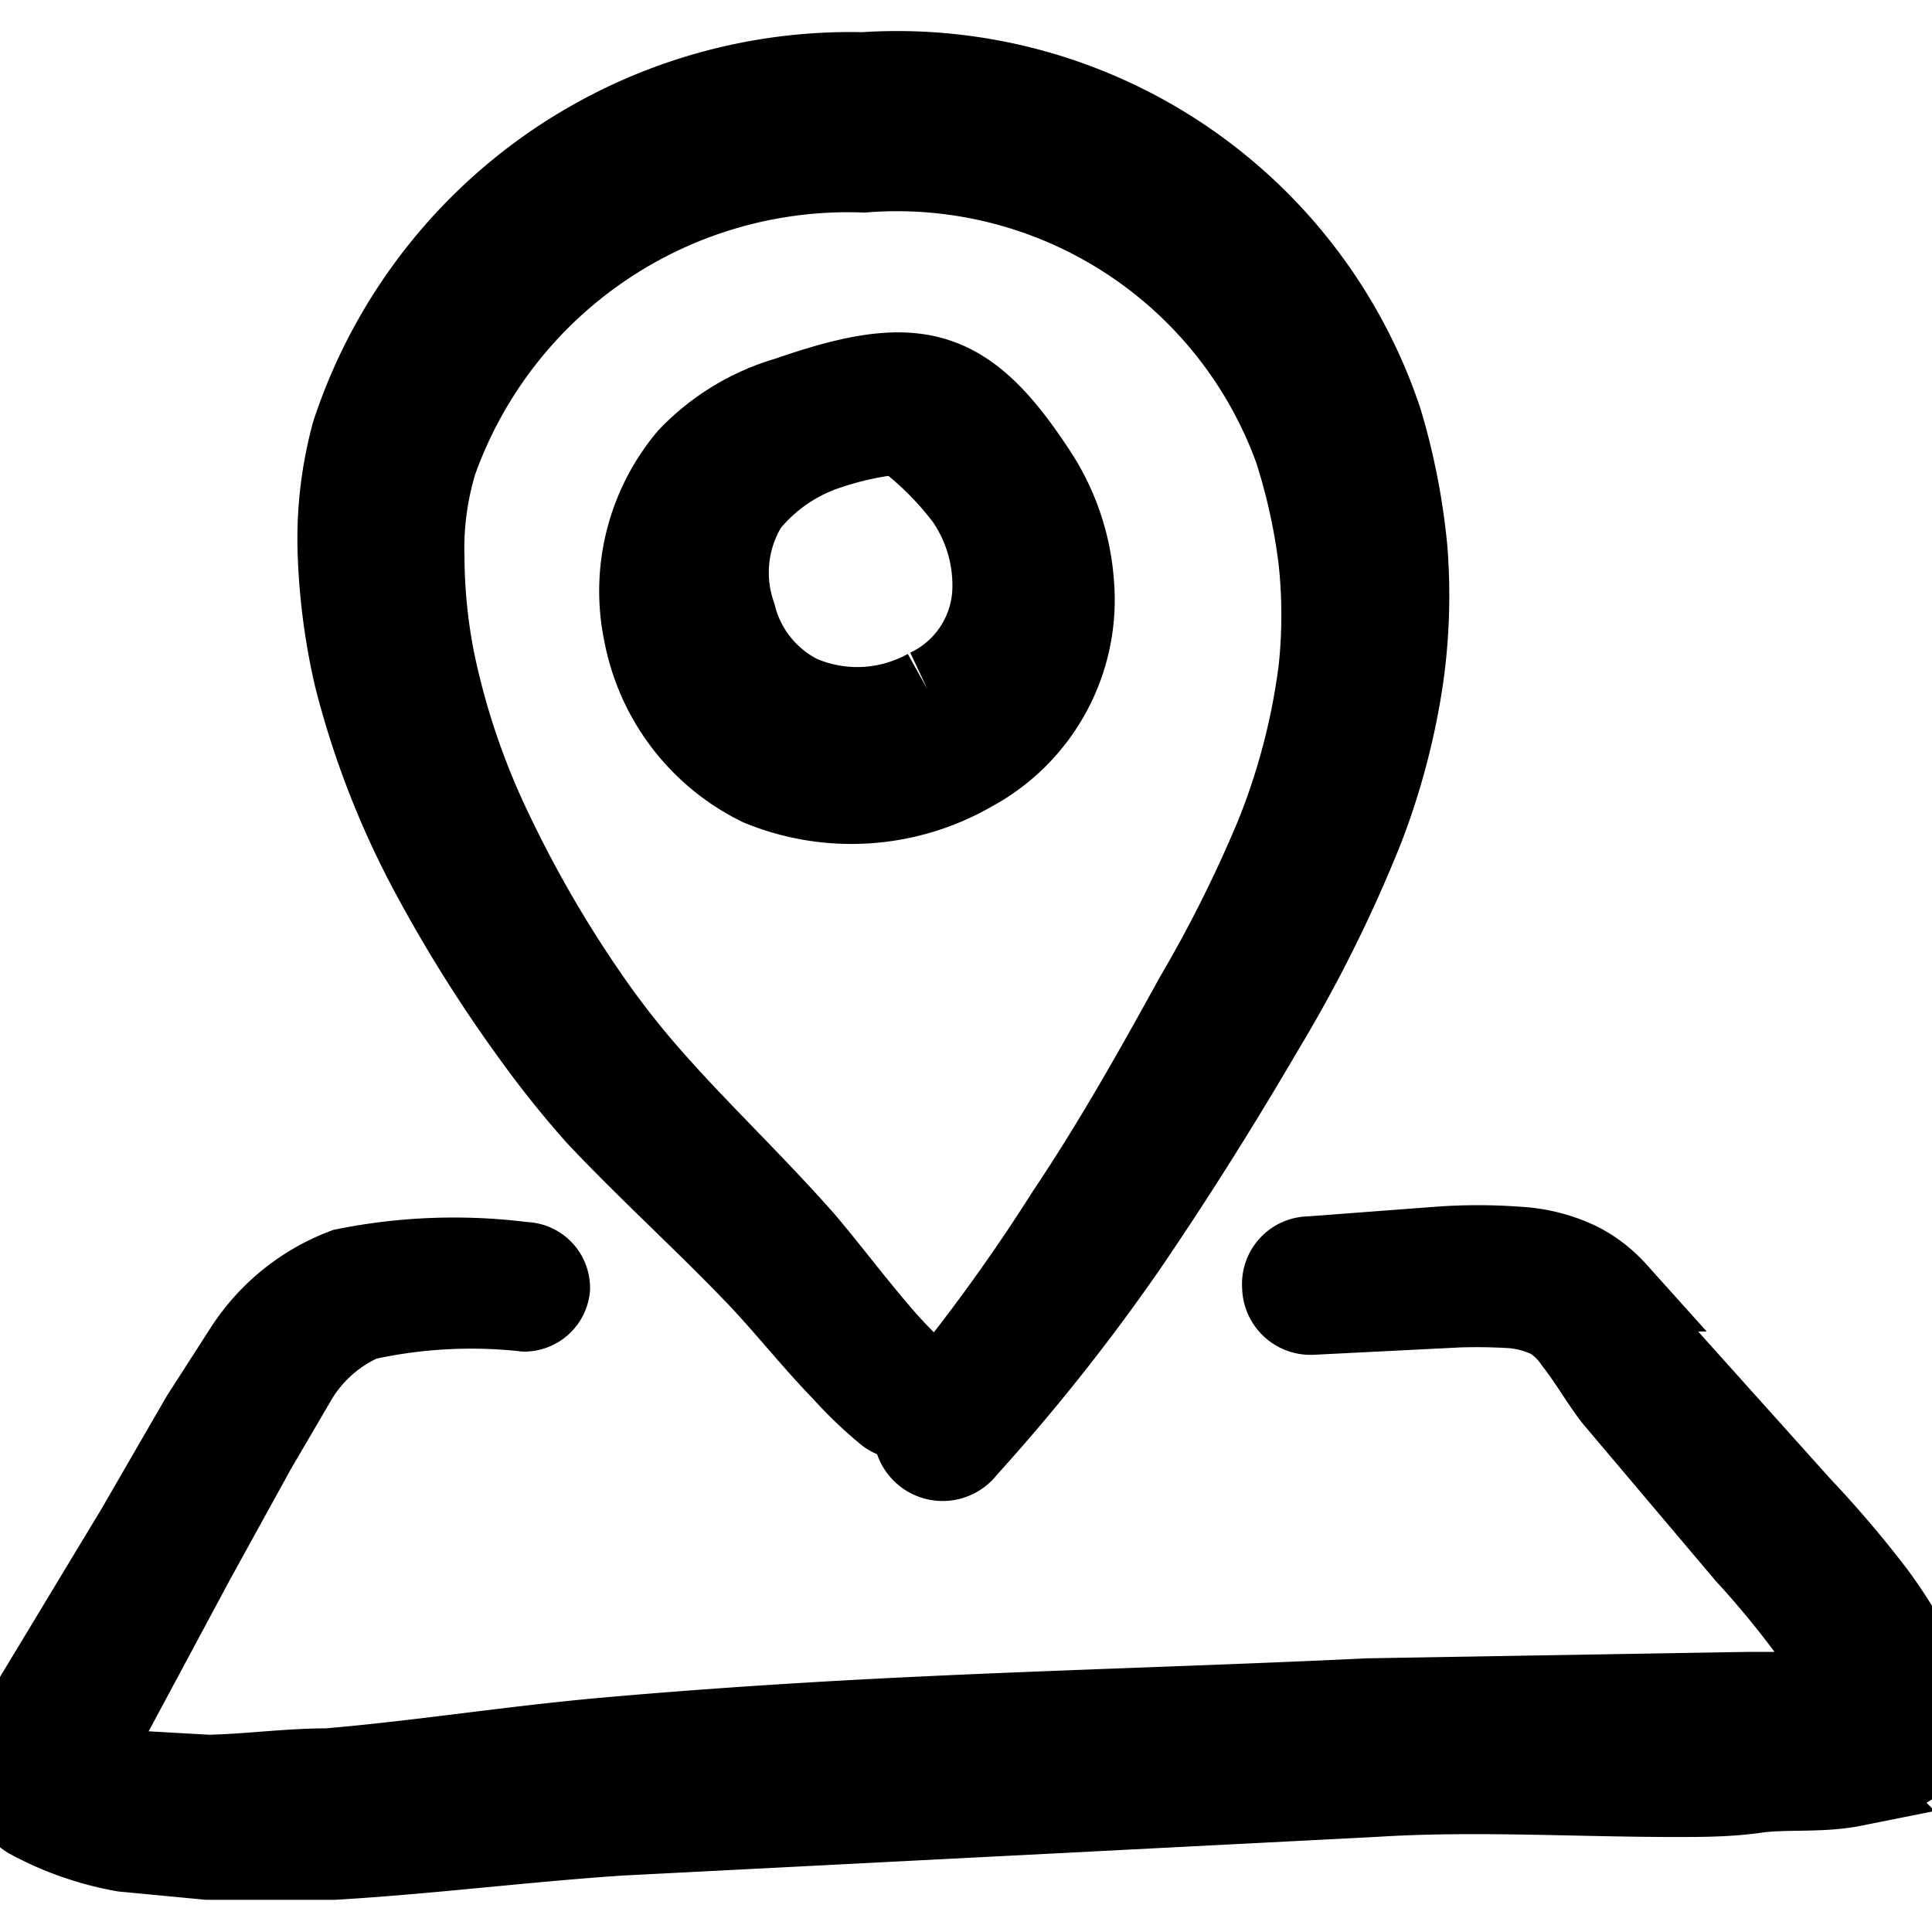 <svg xmlns="http://www.w3.org/2000/svg" viewBox="0 0 24 24" id="Maps-Pin-3--Streamline-Freehand" fill="#000000" stroke="#000000" >
    <desc>{"Maps Pin 3 Streamline Icon: https://streamlinehq.com"}</desc>
    <title>{"maps-pin-3"}</title>
    <g>
        <path
            d="M5.3 10.76a17.38 17.38 0 0 0 1.31 2.1 12.33 12.33 0 0 0 0.8 1c0.64 0.68 1.34 1.31 2 2 0.36 0.38 0.69 0.8 1.06 1.18a4.93 4.93 0 0 0 0.52 0.5 0.33 0.33 0 0 0 0.45 0 0.32 0.32 0 0 0 0 -0.45c-0.16 -0.15 -0.31 -0.3 -0.45 -0.46 -0.35 -0.4 -0.67 -0.83 -1 -1.22C9.3 14.63 8.62 14 8 13.28a10.45 10.45 0 0 1 -0.7 -0.91 14.74 14.74 0 0 1 -1.16 -2 9.21 9.21 0 0 1 -0.74 -2.16 6.78 6.78 0 0 1 -0.13 -1.28 3.7 3.7 0 0 1 0.16 -1.2 5.42 5.42 0 0 1 5.3 -3.59 5.25 5.25 0 0 1 5.35 3.45 7.47 7.47 0 0 1 0.3 1.36 6.37 6.37 0 0 1 0 1.38 8.35 8.35 0 0 1 -0.54 2.06 16.6 16.6 0 0 1 -1 2c-0.49 0.89 -1 1.8 -1.59 2.68a22.92 22.92 0 0 1 -1.83 2.5 0.36 0.36 0 0 0 0.58 0.43 24.54 24.54 0 0 0 2 -2.52c0.6 -0.88 1.17 -1.79 1.69 -2.68a17.27 17.27 0 0 0 1.25 -2.51 8.8 8.8 0 0 0 0.49 -1.86 7.27 7.27 0 0 0 0.05 -1.62 8.34 8.34 0 0 0 -0.31 -1.58A6.35 6.35 0 0 0 10.72 0.9a6.52 6.52 0 0 0 -6.35 4.48 5 5 0 0 0 -0.17 1.55 8 8 0 0 0 0.2 1.48 10.72 10.72 0 0 0 0.9 2.35Z"
            fill="#000000" fillRule="evenodd"  />
        <path
            d="M12.91 5.93c-0.9 -1.4 -1.51 -1.56 -3.12 -1a2.78 2.78 0 0 0 -1.24 0.75A2.58 2.58 0 0 0 8 7.88a2.65 2.65 0 0 0 1.44 1.88 3 3 0 0 0 2.64 -0.18 2.42 2.42 0 0 0 1.26 -2.32 2.87 2.87 0 0 0 -0.43 -1.33Zm-1.39 2.63a1.79 1.79 0 0 1 -1.58 0.08 1.53 1.53 0 0 1 -0.8 -1 1.6 1.6 0 0 1 0.15 -1.37 2.13 2.13 0 0 1 1 -0.69 4 4 0 0 1 0.89 -0.19 3.94 3.94 0 0 1 0.82 0.81 1.9 1.9 0 0 1 0.33 1.14 1.41 1.41 0 0 1 -0.81 1.22Z"
            fill="#000000" fillRule="evenodd"  />
        <path
            d="M23.81 20.63a5.92 5.92 0 0 0 -0.52 -0.84 13.45 13.45 0 0 0 -0.92 -1.08l-1.66 -1.85c-0.19 -0.22 -0.39 -0.56 -0.63 -0.82a1.61 1.61 0 0 0 -0.45 -0.35 2 2 0 0 0 -0.77 -0.2 6.67 6.67 0 0 0 -1 0l-1.59 0.12a0.34 0.34 0 0 0 -0.34 0.37 0.35 0.35 0 0 0 0.37 0.35l1.59 -0.08a6.9 6.9 0 0 1 0.91 0 1.36 1.36 0 0 1 0.46 0.13 1 1 0 0 1 0.3 0.29c0.18 0.23 0.34 0.51 0.49 0.7l1.64 1.94a11.43 11.43 0 0 1 0.82 1 5.09 5.09 0 0 1 0.42 0.71h-0.2l-1 0 -4.73 0.08c-1.88 0.09 -3.75 0.14 -5.63 0.23 -1.26 0.06 -2.51 0.14 -3.77 0.25s-2.35 0.29 -3.53 0.39c-0.49 0 -1 0.07 -1.48 0.08L1.71 22c-0.08 0 -0.32 -0.18 -0.53 -0.25l0.06 -0.17 1.18 -2.2 0.76 -1.38 0.48 -0.82a1.81 1.81 0 0 1 0.86 -0.78 6.13 6.13 0 0 1 2 -0.11 0.32 0.32 0 0 0 0.31 -0.29 0.32 0.32 0 0 0 -0.32 -0.32 6.88 6.88 0 0 0 -2.23 0.08 2.55 2.55 0 0 0 -1.24 1l-0.54 0.84 -0.81 1.4 -1.28 2.12c0 0.08 -0.23 0.34 -0.32 0.52a0.82 0.82 0 0 0 -0.09 0.41 0.81 0.81 0 0 0 0.36 0.54 3.91 3.91 0 0 0 1.17 0.41l1.05 0.1 1.57 0c1.18 -0.07 2.36 -0.22 3.55 -0.3l9.36 -0.48c1.25 -0.08 2.51 0 3.76 0 0.32 0 0.65 0 1 -0.05s0.8 0 1.2 -0.08a2.72 2.72 0 0 0 0.58 -0.19 0.62 0.62 0 0 0 0.39 -0.48 1.9 1.9 0 0 0 -0.18 -0.89Z"
            fill="#000000" fillRule="evenodd"  />
    </g>
</svg>
